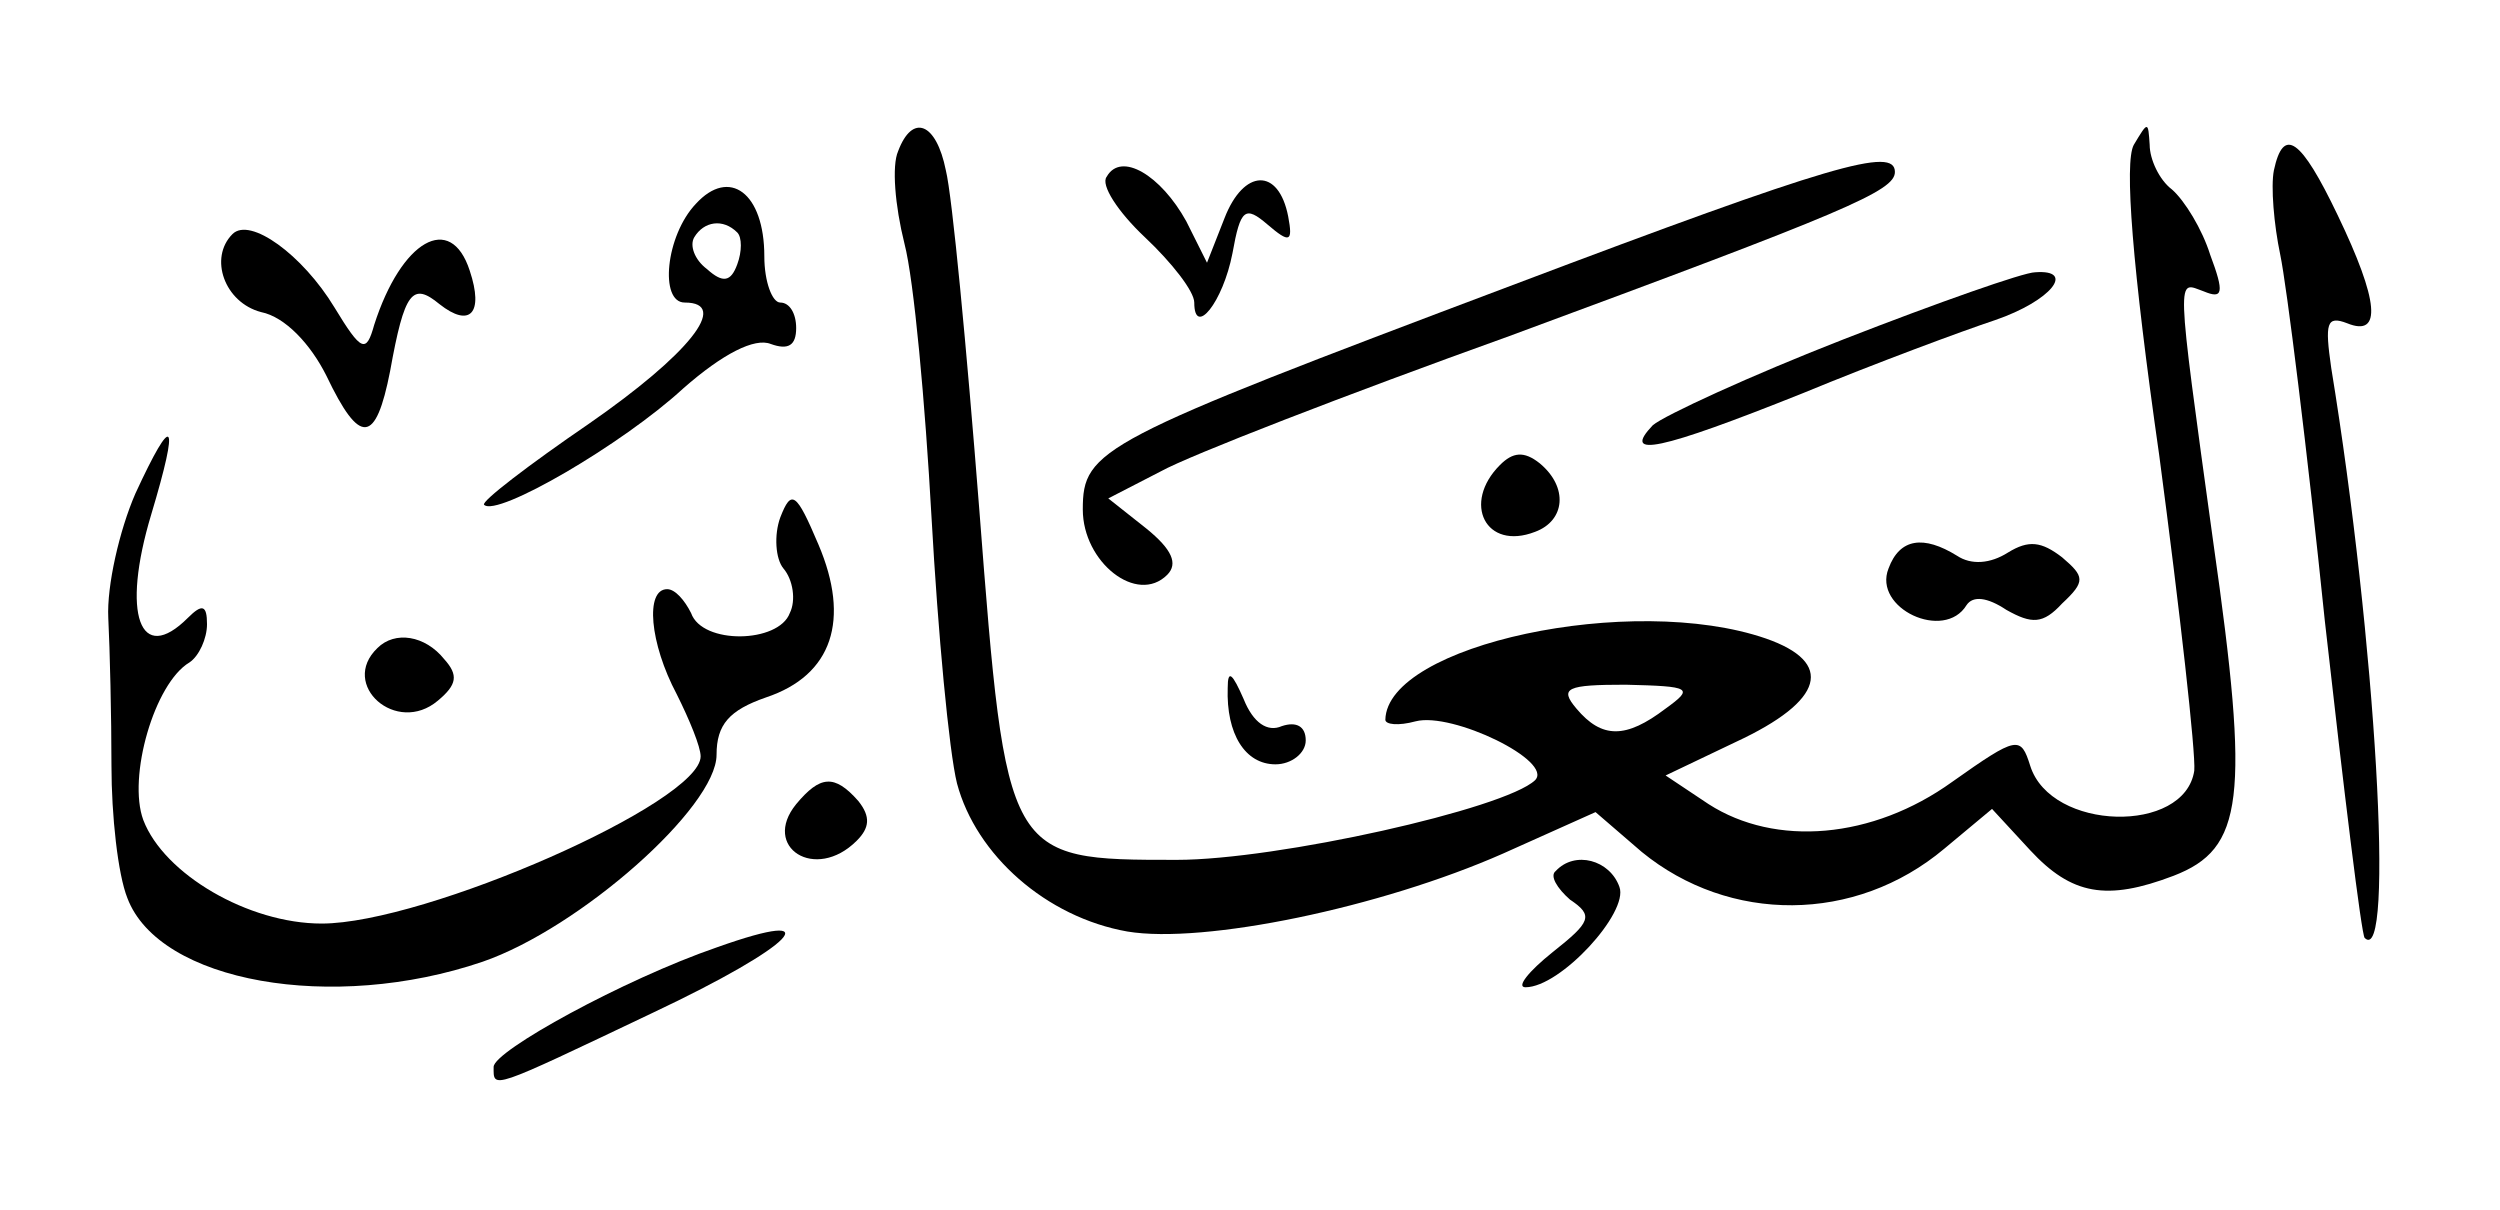 <?xml version="1.0" standalone="no"?>
<!DOCTYPE svg PUBLIC "-//W3C//DTD SVG 20010904//EN"
 "http://www.w3.org/TR/2001/REC-SVG-20010904/DTD/svg10.dtd">
<svg version="1.0" xmlns="http://www.w3.org/2000/svg"
 width="157px" height="76px" viewBox="0 0 157 76"
 preserveAspectRatio="xMidYMid meet">

<g transform="translate(0,76) scale(0.1,-0.1)"
fill="#000000" stroke="none">
<path d="M564 665 c-4 -9 -2 -34 4 -58 6 -23 13 -100 17 -172 4 -72 11 -147
16 -167 12 -45 56 -84 107 -93 48 -8 159 15 236 49 l58 26 29 -25 c55 -45 134
-45 190 2 l30 25 24 -26 c26 -28 48 -32 90 -16 44 17 48 48 25 209 -24 174
-23 164 -6 158 12 -5 13 -1 4 23 -5 16 -16 34 -24 41 -8 6 -14 19 -14 28 -1
15 -1 15 -10 0 -6 -11 -1 -76 16 -195 13 -98 23 -187 22 -198 -6 -40 -90 -38
-103 3 -6 19 -8 19 -49 -10 -50 -36 -111 -41 -153 -14 l-27 18 44 21 c56 26
62 50 19 65 -84 29 -238 -4 -239 -51 0 -3 8 -4 19 -1 23 6 87 -25 75 -37 -19
-18 -162 -50 -225 -50 -107 0 -107 0 -124 220 -8 102 -17 197 -21 213 -6 30
-21 36 -30 12z m482 -350 c-25 -19 -40 -19 -56 0 -11 13 -6 15 31 15 41 -1 43
-2 25 -15z"/>
<path d="M1428 653 c-2 -10 0 -34 4 -53 4 -19 17 -123 28 -230 12 -107 23
-197 25 -199 19 -19 7 187 -21 358 -4 28 -3 33 10 28 22 -9 20 14 -6 68 -23
48 -34 56 -40 28z"/>
<path d="M695 649 c-4 -5 7 -22 24 -38 17 -16 31 -34 31 -41 0 -22 18 0 24 31
5 28 8 30 22 18 14 -12 16 -11 13 5 -6 31 -28 30 -40 -1 l-11 -28 -13 26 c-16
29 -41 44 -50 28z"/>
<path d="M950 581 c-260 -98 -270 -103 -270 -141 0 -33 34 -60 53 -41 7 7 3
16 -13 29 l-24 19 33 17 c18 10 116 48 219 85 211 78 242 91 242 103 0 16 -39
5 -240 -71z"/>
<path d="M437 632 c-19 -20 -23 -62 -7 -62 29 0 2 -33 -60 -76 -38 -26 -68
-49 -66 -51 8 -8 87 38 125 73 25 22 45 32 55 28 11 -4 16 -1 16 10 0 9 -4 16
-10 16 -5 0 -10 13 -10 29 0 40 -22 56 -43 33z m26 -18 c3 -3 3 -12 0 -20 -4
-11 -9 -12 -19 -3 -8 6 -11 15 -8 20 6 10 18 12 27 3z"/>
<path d="M146 613 c-15 -15 -5 -43 18 -49 15 -3 31 -20 41 -40 21 -44 31 -43
40 3 9 50 14 56 31 42 19 -15 28 -6 19 21 -12 37 -43 19 -60 -34 -5 -18 -8
-17 -25 11 -20 33 -53 57 -64 46z"/>
<path d="M1158 547 c-59 -23 -113 -48 -120 -54 -20 -21 4 -16 94 20 46 19 100
39 121 46 35 12 51 32 25 30 -7 0 -61 -19 -120 -42z"/>
<path d="M85 450 c-10 -23 -18 -58 -17 -78 1 -20 2 -62 2 -93 0 -31 4 -68 10
-83 20 -53 129 -72 223 -40 61 21 147 97 147 130 0 19 8 28 31 36 42 14 53 49
33 96 -14 33 -17 35 -24 17 -4 -11 -3 -26 2 -32 6 -7 8 -20 4 -28 -7 -19 -55
-20 -62 0 -4 8 -10 15 -15 15 -14 0 -11 -34 6 -66 8 -16 15 -33 15 -39 0 -29
-173 -105 -238 -105 -46 0 -99 31 -112 65 -10 27 7 86 29 99 6 4 11 15 11 24
0 12 -3 13 -12 4 -30 -30 -42 2 -23 65 18 60 14 65 -10 13z"/>
<path d="M942 468 c-24 -24 -9 -54 22 -42 19 7 21 28 3 43 -10 8 -17 7 -25 -1z"/>
<path d="M1186 403 c-10 -25 35 -46 49 -23 4 6 13 5 25 -3 16 -9 23 -9 35 4
15 14 14 17 0 29 -13 10 -21 11 -34 3 -11 -7 -23 -8 -32 -2 -21 13 -36 11 -43
-8z"/>
<path d="M237 353 c-24 -23 12 -55 38 -33 12 10 13 16 4 26 -12 15 -31 18 -42
7z"/>
<path d="M771 328 c-1 -29 11 -48 30 -48 10 0 19 7 19 15 0 9 -6 12 -15 9 -9
-4 -18 2 -24 17 -7 16 -10 19 -10 7z"/>
<path d="M500 255 c-22 -27 12 -49 38 -23 8 8 9 15 1 25 -15 17 -24 16 -39 -2z"/>
<path d="M977 213 c-4 -3 1 -11 9 -18 15 -10 13 -14 -11 -33 -15 -12 -23 -22
-17 -22 22 0 65 47 59 63 -6 17 -28 23 -40 10z"/>
<path d="M450 165 c-58 -20 -140 -65 -140 -75 0 -14 -3 -15 100 34 89 42 113
67 40 41z"/>
</g>
</svg>
